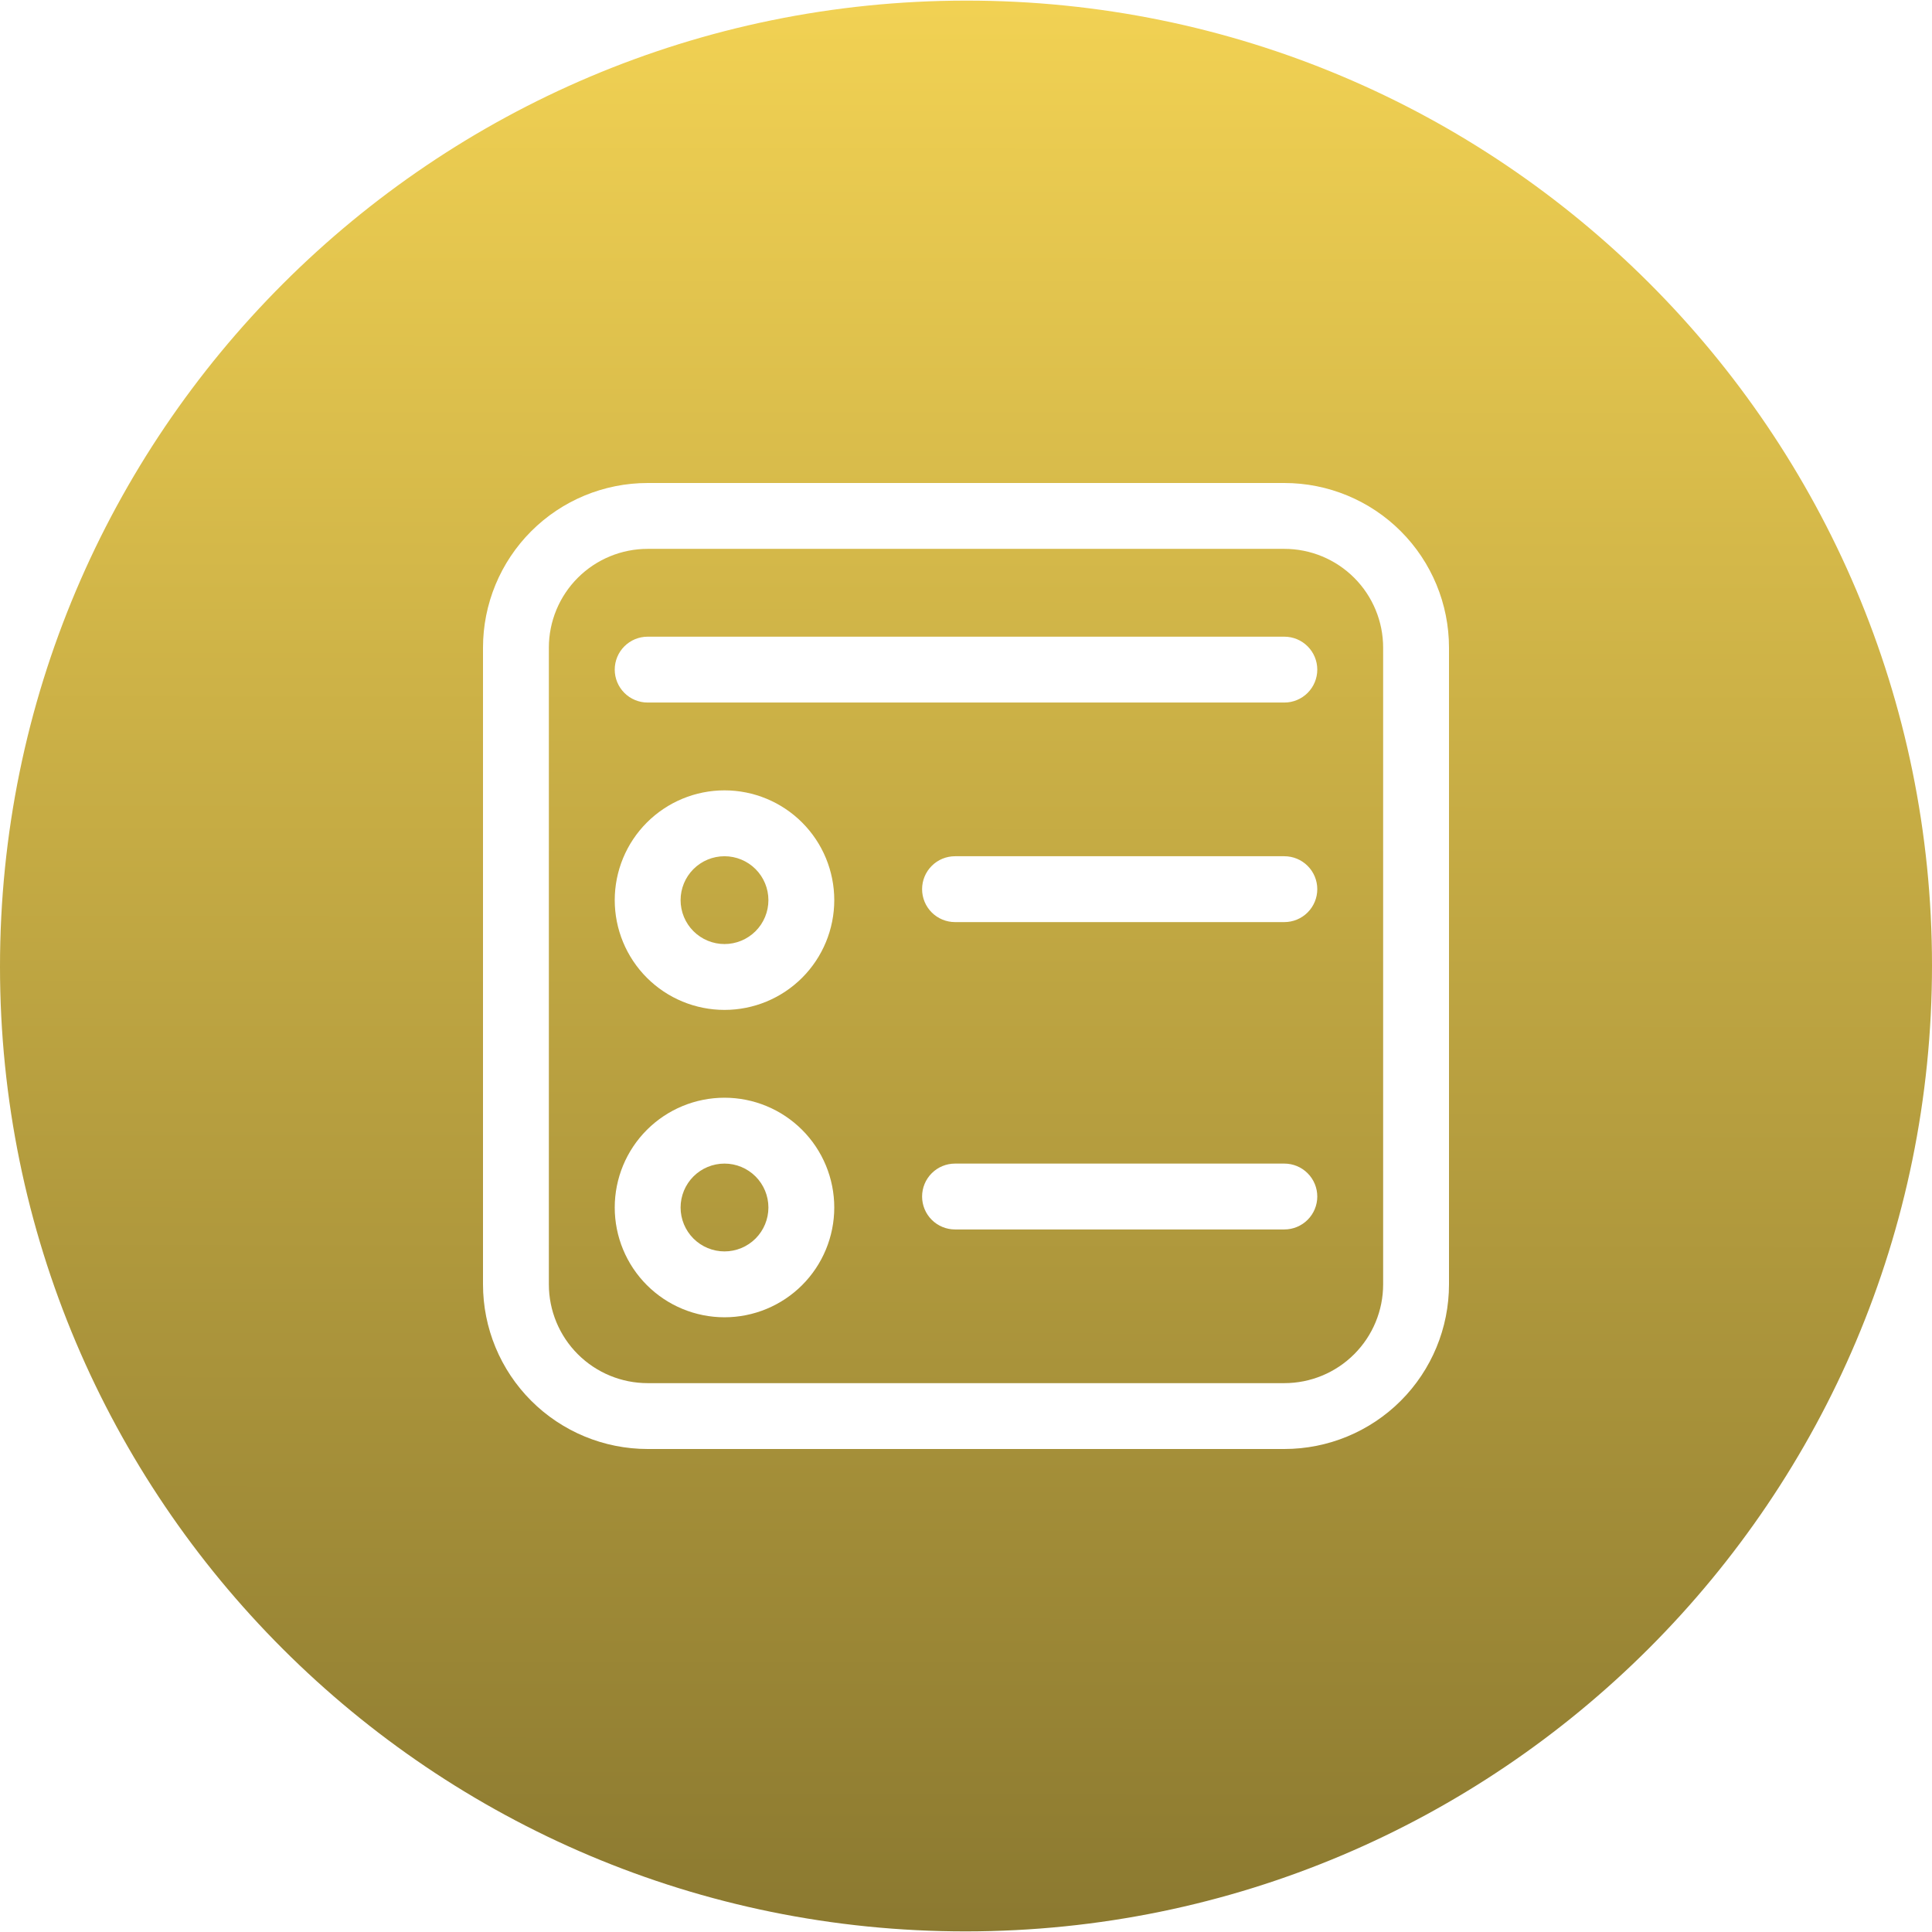 <svg width="124" height="124" viewBox="0 0 124 124" fill="none" xmlns="http://www.w3.org/2000/svg">
<g filter="url(#filter0_n_4259_12335)">
<path d="M124 61.961C124 27.741 96.242 0.018 62 0.039C27.758 0.061 -4.20686e-06 27.819 -2.71011e-06 62.039C-1.21336e-06 96.259 27.758 123.982 62 123.961C96.242 123.939 124 96.181 124 61.961Z" fill="url(#paint0_linear_4259_12335)"/>
</g>
<g clip-path="url(#clip0_4259_12335)">
<path d="M39.455 57.773C39.455 55.904 40.197 54.112 41.518 52.791C42.839 51.47 44.631 50.727 46.5 50.727C48.369 50.727 50.161 51.47 51.482 52.791C52.803 54.112 53.545 55.904 53.545 57.773C53.545 59.641 52.803 61.433 51.482 62.755C50.161 64.076 48.369 64.818 46.5 64.818C44.631 64.818 42.839 64.076 41.518 62.755C40.197 61.433 39.455 59.641 39.455 57.773ZM46.5 54.955C45.753 54.955 45.036 55.252 44.507 55.78C43.979 56.309 43.682 57.025 43.682 57.773C43.682 58.52 43.979 59.237 44.507 59.766C45.036 60.294 45.753 60.591 46.5 60.591C47.247 60.591 47.964 60.294 48.493 59.766C49.021 59.237 49.318 58.52 49.318 57.773C49.318 57.025 49.021 56.309 48.493 55.78C47.964 55.252 47.247 54.955 46.5 54.955ZM46.5 70.454C44.631 70.454 42.839 71.197 41.518 72.518C40.197 73.839 39.455 75.631 39.455 77.5C39.455 79.369 40.197 81.161 41.518 82.482C42.839 83.803 44.631 84.546 46.5 84.546C48.369 84.546 50.161 83.803 51.482 82.482C52.803 81.161 53.545 79.369 53.545 77.5C53.545 75.631 52.803 73.839 51.482 72.518C50.161 71.197 48.369 70.454 46.5 70.454ZM43.682 77.5C43.682 76.753 43.979 76.036 44.507 75.507C45.036 74.979 45.753 74.682 46.5 74.682C47.247 74.682 47.964 74.979 48.493 75.507C49.021 76.036 49.318 76.753 49.318 77.5C49.318 78.247 49.021 78.964 48.493 79.493C47.964 80.021 47.247 80.318 46.5 80.318C45.753 80.318 45.036 80.021 44.507 79.493C43.979 78.964 43.682 78.247 43.682 77.5ZM59.182 57.068C59.182 56.508 59.404 55.97 59.801 55.574C60.197 55.177 60.735 54.955 61.295 54.955H82.432C82.992 54.955 83.53 55.177 83.926 55.574C84.323 55.97 84.546 56.508 84.546 57.068C84.546 57.629 84.323 58.166 83.926 58.563C83.53 58.959 82.992 59.182 82.432 59.182H61.295C60.735 59.182 60.197 58.959 59.801 58.563C59.404 58.166 59.182 57.629 59.182 57.068ZM61.295 74.682C60.735 74.682 60.197 74.904 59.801 75.301C59.404 75.697 59.182 76.235 59.182 76.796C59.182 77.356 59.404 77.894 59.801 78.29C60.197 78.686 60.735 78.909 61.295 78.909H82.432C82.992 78.909 83.53 78.686 83.926 78.29C84.323 77.894 84.546 77.356 84.546 76.796C84.546 76.235 84.323 75.697 83.926 75.301C83.53 74.904 82.992 74.682 82.432 74.682H61.295ZM39.455 42.977C39.455 42.417 39.677 41.879 40.074 41.483C40.47 41.086 41.008 40.864 41.568 40.864H82.432C82.992 40.864 83.53 41.086 83.926 41.483C84.323 41.879 84.546 42.417 84.546 42.977C84.546 43.538 84.323 44.075 83.926 44.472C83.53 44.868 82.992 45.091 82.432 45.091H41.568C41.008 45.091 40.47 44.868 40.074 44.472C39.677 44.075 39.455 43.538 39.455 42.977ZM41.568 31C38.765 31 36.077 32.113 34.095 34.095C32.113 36.077 31 38.765 31 41.568V82.432C31 85.235 32.113 87.923 34.095 89.905C36.077 91.887 38.765 93 41.568 93H82.432C85.235 93 87.923 91.887 89.905 89.905C91.887 87.923 93 85.235 93 82.432V41.568C93 38.765 91.887 36.077 89.905 34.095C87.923 32.113 85.235 31 82.432 31H41.568ZM35.227 41.568C35.227 39.886 35.895 38.274 37.084 37.084C38.274 35.895 39.886 35.227 41.568 35.227H82.432C84.114 35.227 85.726 35.895 86.915 37.084C88.105 38.274 88.773 39.886 88.773 41.568V82.432C88.773 84.114 88.105 85.726 86.915 86.915C85.726 88.105 84.114 88.773 82.432 88.773H41.568C39.886 88.773 38.274 88.105 37.084 86.915C35.895 85.726 35.227 84.114 35.227 82.432V41.568Z" fill="white"/>
</g>
<defs>
<filter id="filter0_n_4259_12335" x="0" y="0.039" width="124" height="123.922" filterUnits="userSpaceOnUse" color-interpolation-filters="sRGB">
<feFlood flood-opacity="0" result="BackgroundImageFix"/>
<feBlend mode="normal" in="SourceGraphic" in2="BackgroundImageFix" result="shape"/>
<feTurbulence type="fractalNoise" baseFrequency="2 2" stitchTiles="stitch" numOctaves="3" result="noise" seed="9303" />
<feColorMatrix in="noise" type="luminanceToAlpha" result="alphaNoise" />
<feComponentTransfer in="alphaNoise" result="coloredNoise1">
<feFuncA type="discrete" tableValues="1 1 1 1 1 1 1 1 1 1 1 1 1 1 1 1 1 1 1 1 1 1 1 1 1 1 1 1 1 1 1 1 1 1 1 1 1 1 1 1 1 1 1 1 1 1 1 1 1 1 1 0 0 0 0 0 0 0 0 0 0 0 0 0 0 0 0 0 0 0 0 0 0 0 0 0 0 0 0 0 0 0 0 0 0 0 0 0 0 0 0 0 0 0 0 0 0 0 0 0 "/>
</feComponentTransfer>
<feComposite operator="in" in2="shape" in="coloredNoise1" result="noise1Clipped" />
<feFlood flood-color="rgba(0, 0, 0, 0.25)" result="color1Flood" />
<feComposite operator="in" in2="noise1Clipped" in="color1Flood" result="color1" />
<feMerge result="effect1_noise_4259_12335">
<feMergeNode in="shape" />
<feMergeNode in="color1" />
</feMerge>
</filter>
<linearGradient id="paint0_linear_4259_12335" x1="62" y1="0.386" x2="61.922" y2="124.307" gradientUnits="userSpaceOnUse">
<stop stop-color="#F1D153"/>
<stop offset="1" stop-color="#8B7930"/>
</linearGradient>
<clipPath id="clip0_4259_12335">
<rect width="62" height="62" fill="white" transform="translate(31 31)"/>
</clipPath>
</defs>
</svg>

